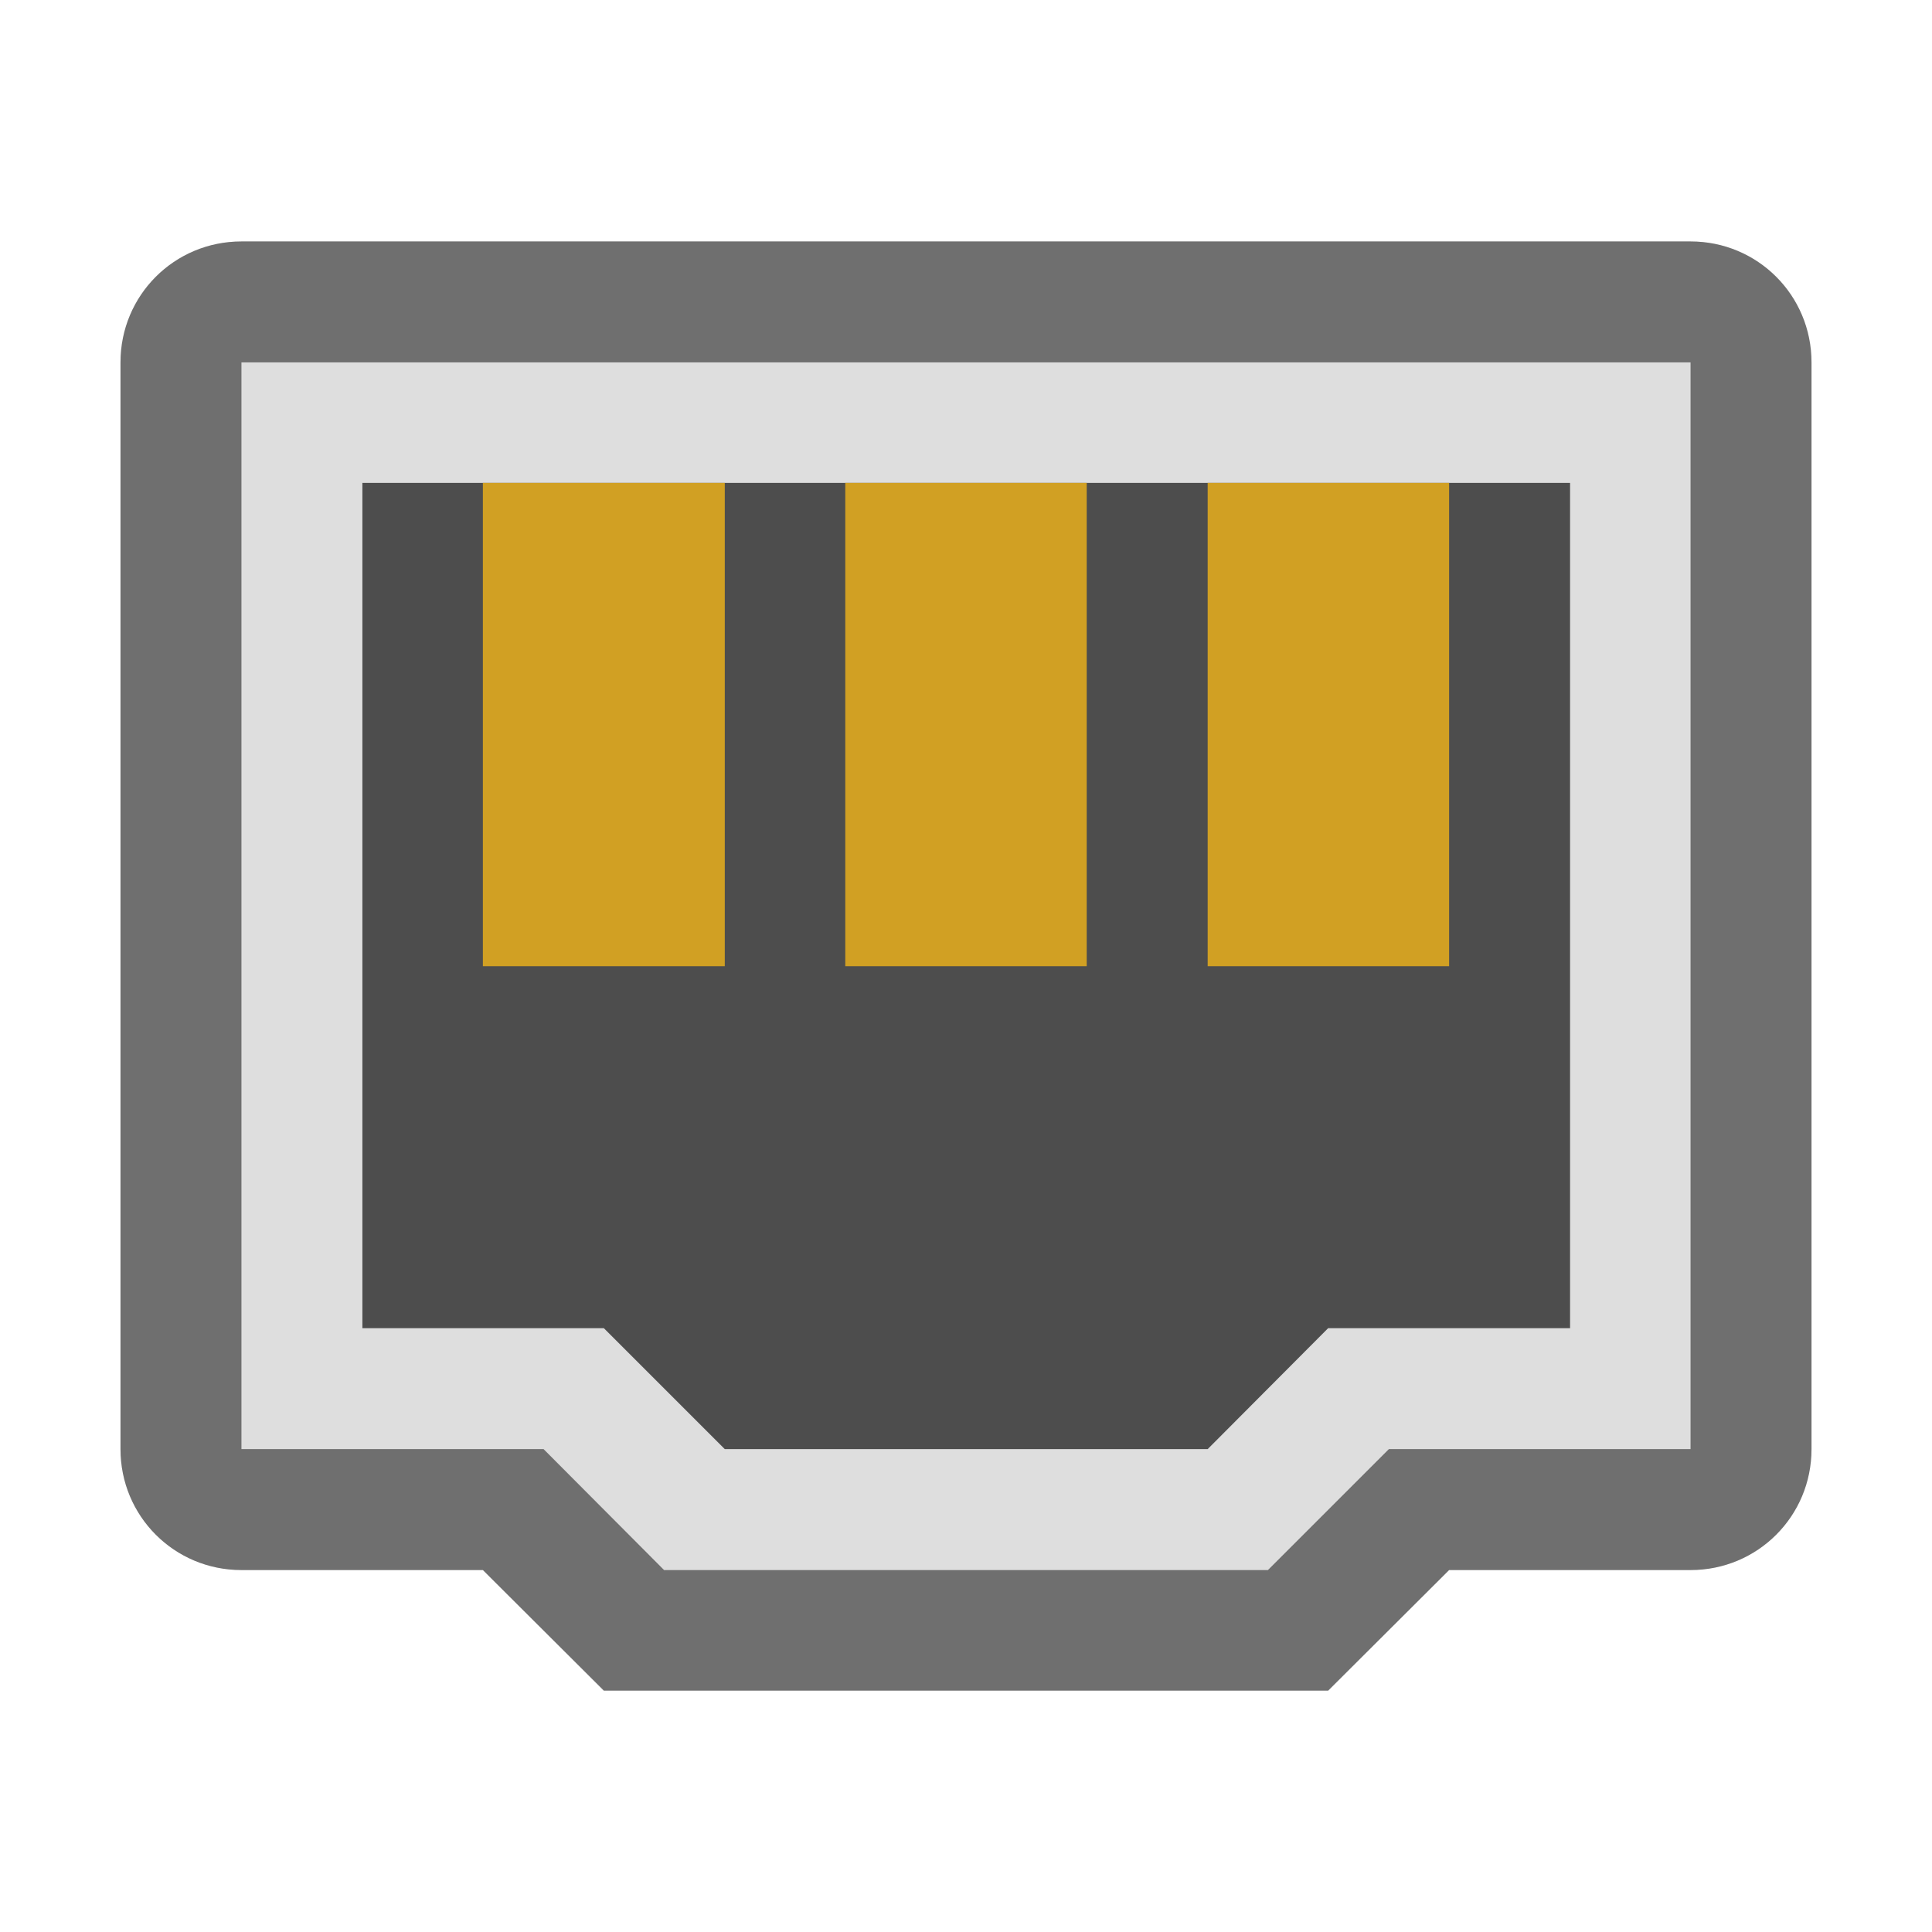 <?xml version="1.0" encoding="UTF-8" standalone="no"?>
<!-- Created with Inkscape (http://www.inkscape.org/) -->

<svg
   width="16"
   height="16"
   viewBox="0 0 4.233 4.233"
   version="1.1"
   id="svg5"
   inkscape:version="1.2 (dc2aedaf03, 2022-05-15)"
   sodipodi:docname="network-wired.svg"
   xmlns:inkscape="http://www.inkscape.org/namespaces/inkscape"
   xmlns:sodipodi="http://sodipodi.sourceforge.net/DTD/sodipodi-0.dtd"
   xmlns="http://www.w3.org/2000/svg"
   xmlns:svg="http://www.w3.org/2000/svg">
  <sodipodi:namedview
     id="namedview7"
     pagecolor="#ffffff"
     bordercolor="#666666"
     borderopacity="1.0"
     inkscape:pageshadow="2"
     inkscape:pageopacity="0.0"
     inkscape:pagecheckerboard="0"
     inkscape:document-units="px"
     showgrid="false"
     units="px"
     height="48px"
     inkscape:zoom="34.041667"
     inkscape:cx="11.985312"
     inkscape:cy="12"
     inkscape:window-width="1846"
     inkscape:window-height="1011"
     inkscape:window-x="74"
     inkscape:window-y="32"
     inkscape:window-maximized="1"
     inkscape:current-layer="svg5"
     inkscape:showpageshadow="2"
     inkscape:deskcolor="#d1d1d1" />
  <defs
     id="defs2" />
  <path
     d="m 0.529,0.529 c -0.147,0 -0.265,0.118 -0.265,0.265 V 3.175 c 0,0.147 0.118,0.265 0.265,0.265 H 1.058 l 0.265,0.265 h 1.587 L 3.175,3.44 H 3.704 C 3.851,3.44 3.969,3.322 3.969,3.175 V 0.794 c 0,-0.147 -0.118,-0.265 -0.265,-0.265 z"
     style="fill:#dedede;stroke-width:0.265"
     id="path22671"
     sodipodi:nodetypes="ssssccccsssss" />
  <path
     id="path22822"
     style="opacity:0.5;fill:#000000;stroke-width:0.265"
     d="m 0.529,0.529 c -0.147,0 -0.265,0.118 -0.265,0.265 V 3.175 c 0,0.147 0.118,0.265 0.265,0.265 H 1.058 L 1.323,3.704 H 2.91 L 3.175,3.44 H 3.704 C 3.851,3.44 3.969,3.322 3.969,3.175 V 0.794 c 0,-0.147 -0.118,-0.265 -0.265,-0.265 z m 0,0.265 H 3.704 V 3.175 H 3.043 L 2.778,3.44 H 1.455 L 1.191,3.175 H 0.529 Z" />
  <path
     d="M 0.794,1.058 H 3.44 V 2.91 H 2.91 L 2.646,3.175 H 1.588 L 1.323,2.91 H 0.794 Z"
     style="fill:#4d4d4d;stroke-width:0.265"
     id="path1457"
     sodipodi:nodetypes="ccccccccc" />
  <path
     id="rect4070"
     style="opacity:1;fill:#d1a023;fill-opacity:1;stroke-width:0.529;stroke-linejoin:round"
     d="M 1.058,1.058 V 2.117 H 1.588 V 1.058 Z m 0.794,0 V 2.117 H 2.381 V 1.058 Z m 0.794,0 V 2.117 H 3.175 V 1.058 Z"
     sodipodi:nodetypes="ccccccccccccccc" />
</svg>
